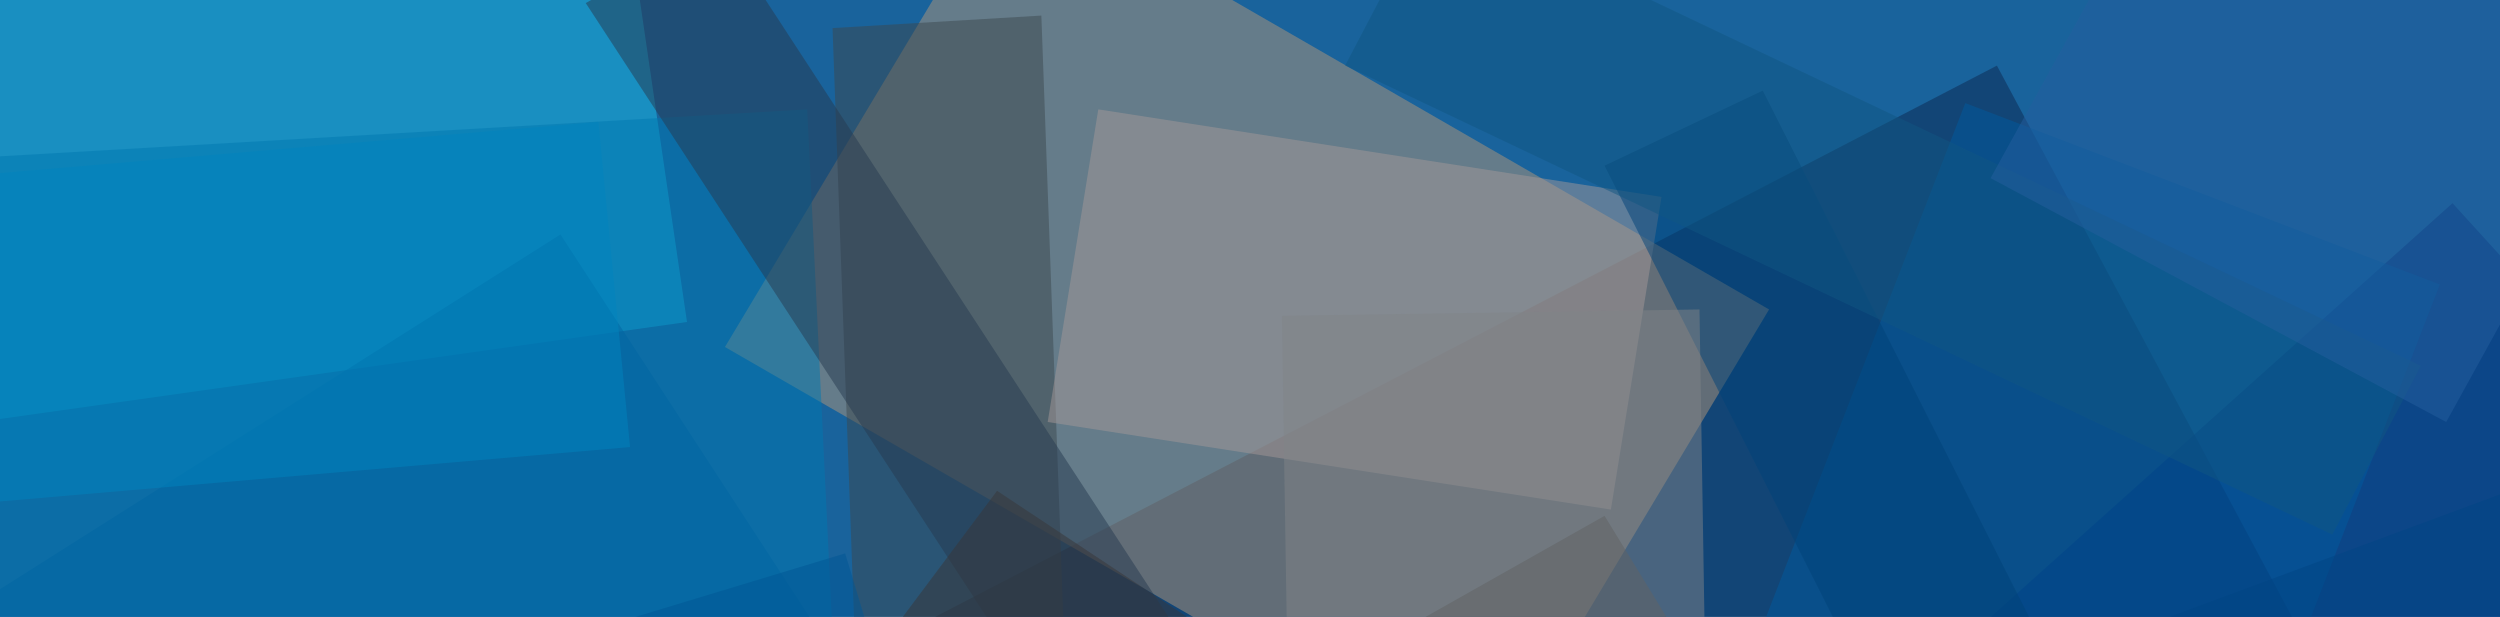 <?xml version="1.0" encoding="UTF-8" standalone="no"?>
<!DOCTYPE svg PUBLIC "-//W3C//DTD SVG 1.1//EN" "http://www.w3.org/Graphics/SVG/1.1/DTD/svg11.dtd">
<!-- Created with Vectornator (http://vectornator.io/) -->
<svg height="100%" stroke-miterlimit="10" style="fill-rule:nonzero;clip-rule:evenodd;stroke-linecap:round;stroke-linejoin:round;" version="1.1" viewBox="0 0 770 190" width="100%" xml:space="preserve" xmlns="http://www.w3.org/2000/svg" xmlns:vectornator="http://vectornator.io" xmlns:xlink="http://www.w3.org/1999/xlink">
<defs/>
<clipPath id="ArtboardFrame">
<rect height="190" width="770" x="0" y="0"/>
</clipPath>
<g clip-path="url(#ArtboardFrame)" id="Untitled" vectornator:layerName="Untitled">
<g opacity="1">
<path d="M-6.705-58.759L772.919-58.759L772.919-58.759L772.919 374.24L772.919 374.24L-6.705 374.24L-6.705 374.24L-6.705-58.759L-6.705-58.759Z" fill="#19639c" fill-rule="nonzero" opacity="1" stroke="none"/>
<path d="M615.046 20.203L-74.918 378.426L139.481 779.021L829.445 420.799L615.046 20.203Z" fill="#0c2951" fill-opacity="0.5" fill-rule="nonzero" opacity="1" stroke="none"/>
<path d="M310.988-39.502L223.287 106.875L457.174 241.693L544.875 95.316L310.988-39.502Z" fill="#b29779" fill-opacity="0.5" fill-rule="nonzero" opacity="1" stroke="none"/>
<path d="M441.581 343.761L735.89 667.319L1049.69 386.134L755.378 62.577L441.581 343.761Z" fill="#002a75" fill-opacity="0.5" fill-rule="nonzero" opacity="1" stroke="none"/>
<path d="M-6.705 129.981L211.59 99.166L168.708-193.577L-47.639-162.762C-47.639-162.762-6.705 129.981-6.705 129.981Z" fill="#1abce7" fill-opacity="0.5" fill-rule="nonzero" opacity="1" stroke="none"/>
<path d="M172.614 72.21L-250.341 339.912L-86.615 588.357L334.382 320.655L172.614 72.21Z" fill="#005297" fill-opacity="0.5" fill-rule="nonzero" opacity="1" stroke="none"/>
<path d="M388.95 207.018L351.922 407.316L523.439 438.131L560.467 237.833L388.95 207.018Z" fill="#062a50" fill-opacity="0.5" fill-rule="nonzero" opacity="1" stroke="none"/>
<path d="M256.419 8.645L266.169 276.347L330.486 272.498L320.737 4.796L256.419 8.645Z" fill="#3c484f" fill-opacity="0.5" fill-rule="nonzero" opacity="1" stroke="none"/>
<path d="M535.136 212.802L681.312 268.659L751.483 87.618L605.307 31.762L535.136 212.802Z" fill="#005b9e" fill-opacity="0.5" fill-rule="nonzero" opacity="1" stroke="none"/>
<path d="M322.685 129.981L496.15 156.946L511.742 60.652L338.277 33.686L322.685 129.981Z" fill="#a49998" fill-opacity="0.5" fill-rule="nonzero" opacity="1" stroke="none"/>
<path d="M248.618 33.686L-148.985 56.803L-139.236 218.587L256.419 195.47C256.419 195.47 248.618 33.686 248.618 33.686Z" fill="#0079b0" fill-opacity="0.5" fill-rule="nonzero" opacity="1" stroke="none"/>
<path d="M669.615 191.611L537.073 601.84L724.183 659.62L856.724 249.392L669.615 191.611Z" fill="#00296e" fill-opacity="0.5" fill-rule="nonzero" opacity="1" stroke="none"/>
<path d="M221.339-22.17L180.405 0.947L513.69 511.319L554.624 488.203L221.339-22.17Z" fill="#263b50" fill-opacity="0.5" fill-rule="nonzero" opacity="1" stroke="none"/>
<path d="M260.315 170.429L-6.705 251.316L20.585 341.837L287.604 260.95L260.315 170.429Z" fill="#005694" fill-opacity="0.5" fill-rule="nonzero" opacity="1" stroke="none"/>
<path d="M542.927 27.912L494.202 51.029L634.534 328.364L683.259 305.248L542.927 27.912Z" fill="#004379" fill-opacity="0.5" fill-rule="nonzero" opacity="1" stroke="none"/>
<path d="M441.581-31.793L414.292 20.203L718.35 164.655L745.639 112.659L441.581-31.793Z" fill="#115682" fill-opacity="0.5" fill-rule="nonzero" opacity="1" stroke="none"/>
<path d="M494.202 158.871L385.055 220.501L435.728 303.313L544.875 241.683L494.202 158.871Z" fill="#43413e" fill-opacity="0.5" fill-rule="nonzero" opacity="1" stroke="none"/>
<path d="M396.752 218.576L525.387 216.652L523.439 95.316L394.804 97.241L396.752 218.576Z" fill="#818488" fill-opacity="0.5" fill-rule="nonzero" opacity="1" stroke="none"/>
<path d="M307.092 151.172L273.96 195.47L410.396 285.991L443.529 241.693L307.092 151.172Z" fill="#383739" fill-opacity="0.5" fill-rule="nonzero" opacity="1" stroke="none"/>
<path d="M570.216 226.285L603.349 318.73L806.051 243.618L772.919 151.172L570.216 226.285Z" fill="#004485" fill-rule="nonzero" opacity="0.5" stroke="none"/>
<path d="M184.3 37.536L-18.402 54.868L-6.705 155.022L194.049 137.69C194.049 137.69 184.3 37.536 184.3 37.536Z" fill="#0084be" fill-opacity="0.5" fill-rule="nonzero" opacity="1" stroke="none"/>
<path d="M613.098 54.868L753.431 129.981L1059.44-424.69L919.104-499.803L613.098 54.868Z" fill="#255e9f" fill-opacity="0.5" fill-rule="nonzero" opacity="1" stroke="none"/>
</g>
</g>
</svg>
